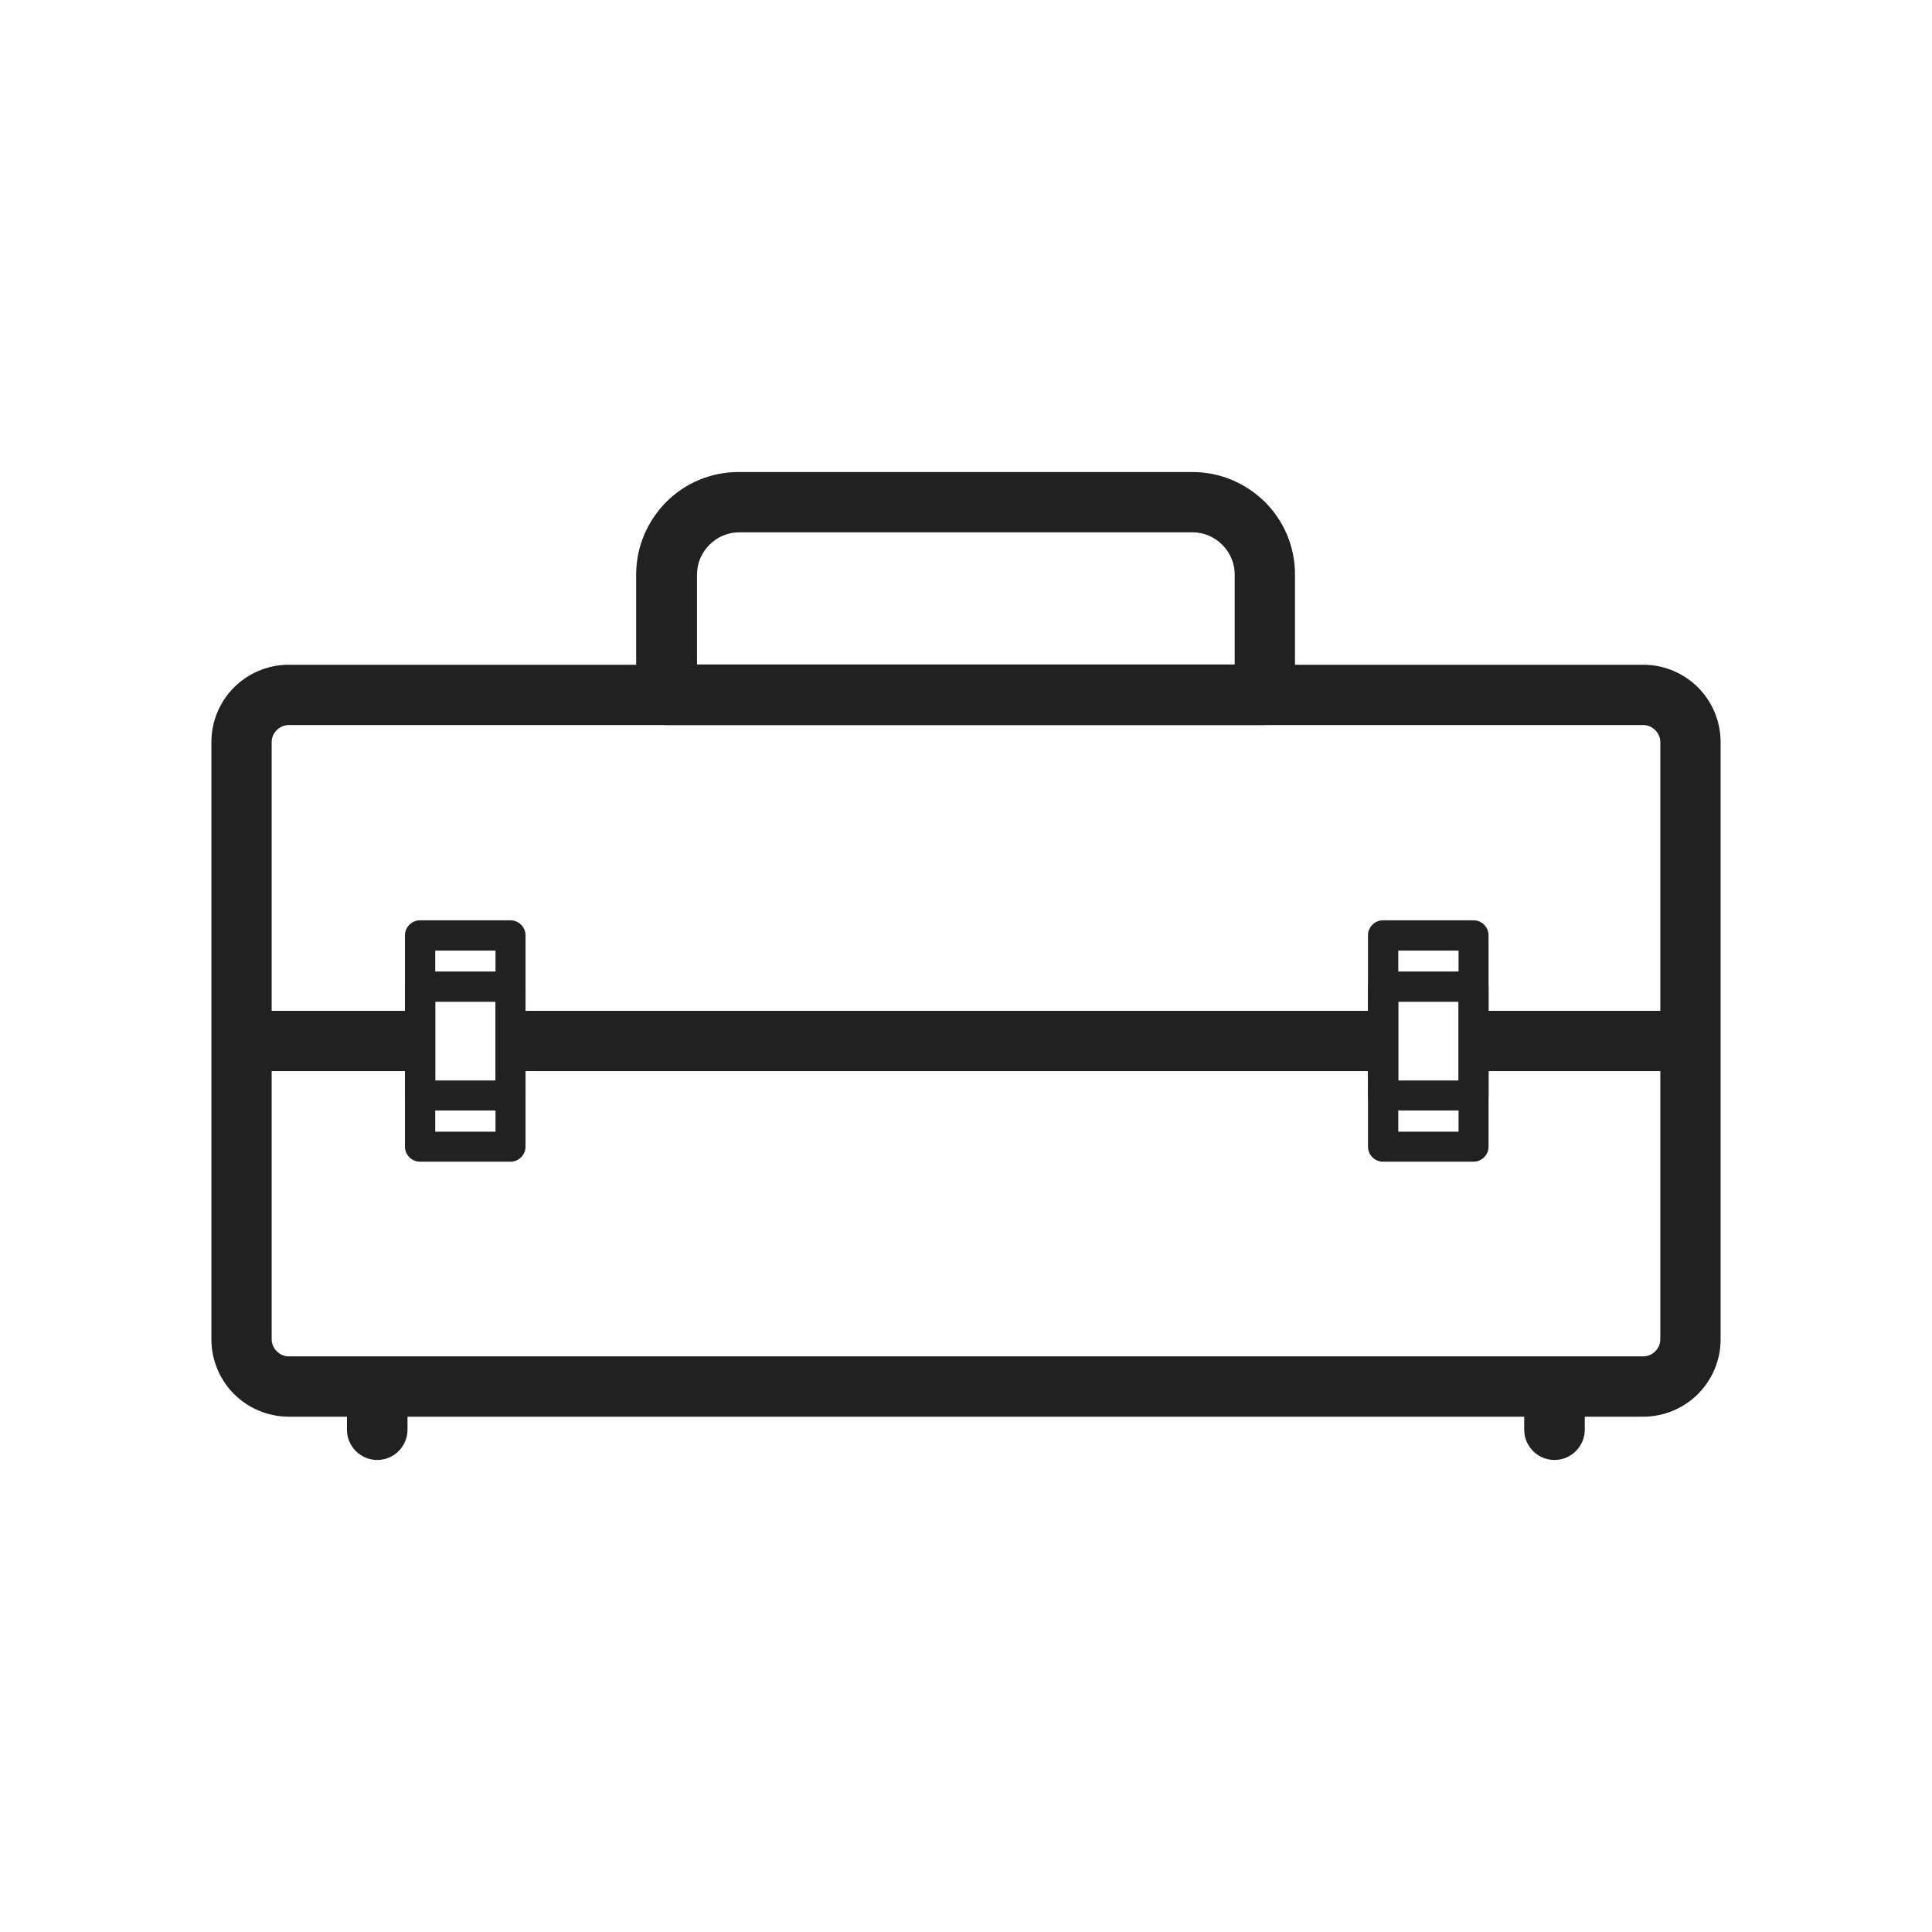 <?xml version="1.0" encoding="UTF-8"?>
<!DOCTYPE svg PUBLIC "-//W3C//DTD SVG 1.1//EN" "http://www.w3.org/Graphics/SVG/1.1/DTD/svg11.dtd">
<!-- Creator: CorelDRAW -->
<svg xmlns="http://www.w3.org/2000/svg" xml:space="preserve" width="6.827in" height="6.827in" style="shape-rendering:geometricPrecision; text-rendering:geometricPrecision; image-rendering:optimizeQuality; fill-rule:evenodd; clip-rule:evenodd"
viewBox="0 0 6.827 6.827"
 xmlns:xlink="http://www.w3.org/1999/xlink">
 <defs>
  <style type="text/css">
   <![CDATA[
    .fil1 {fill:none}
    .fil0 {fill:#212121;fill-rule:nonzero}
   ]]>
  </style>
 </defs>
 <g id="Layer_x0020_1">
  <path class="fil0" d="M1.02 2.349l4.787 0c0.075,0 0.144,0.031 0.193,0.08 0.049,0.049 0.08,0.118 0.08,0.193l0 2.111c0,0.075 -0.031,0.144 -0.08,0.193 -0.049,0.049 -0.118,0.08 -0.193,0.08l-4.787 0c-0.075,0 -0.144,-0.031 -0.193,-0.08 -0.049,-0.049 -0.08,-0.118 -0.08,-0.193l0 -2.111c0,-0.075 0.031,-0.144 0.08,-0.193 0.049,-0.049 0.118,-0.08 0.193,-0.08zm4.787 0.213l-4.787 0c-0.016,0 -0.031,0.007 -0.042,0.018 -0.011,0.011 -0.018,0.026 -0.018,0.042l0 2.111c0,0.016 0.007,0.031 0.018,0.042 0.011,0.011 0.026,0.018 0.042,0.018l4.787 0c0.016,0 0.031,-0.007 0.042,-0.018 0.011,-0.011 0.018,-0.026 0.018,-0.042l0 -2.111c0,-0.016 -0.007,-0.031 -0.018,-0.042 -0.011,-0.011 -0.026,-0.018 -0.042,-0.018z"/>
  <path class="fil0" d="M2.612 1.668l1.602 0c0.1,0 0.19,0.041 0.256,0.106 0.066,0.066 0.106,0.156 0.106,0.256l0 0.42c0,0.017 -6.29921e-005,0.015 -0,0.01 -0.002,0.057 -0.049,0.102 -0.107,0.102l0 7.87402e-006 -2.114 0c-0.057,0 -0.104,-0.045 -0.107,-0.102 -9.05512e-005,0.005 -0,0.008 -0,-0.01l0 -0.42c0,-0.1 0.041,-0.19 0.106,-0.256 0.066,-0.066 0.156,-0.106 0.256,-0.106zm1.602 0.213l-1.602 0c-0.041,0 -0.078,0.017 -0.105,0.044 -0.027,0.027 -0.044,0.064 -0.044,0.105l0 0.318 1.9 0 0 -0.318c0,-0.041 -0.017,-0.078 -0.044,-0.105 -0.027,-0.027 -0.064,-0.044 -0.105,-0.044zm0.362 0.576c-7.48031e-005,-0.004 -0,-0.008 -0,-0.002l-3.14961e-005 0.002 -0.106 -0.001 0.107 0.002z"/>
  <path class="fil0" d="M0.912 3.572l0.572 0 0 0.213 -0.572 0 0 -0.213zm0.892 0l3.083 0 0 0.213 -3.083 0 0 -0.213zm3.403 0l0.708 0 0 0.213 -0.708 0 0 -0.213z"/>
  <path class="fil0" d="M1.484 3.252l0.32 0c0.029,0 0.053,0.024 0.053,0.053l0 0.747c0,0.029 -0.024,0.053 -0.053,0.053l-0.32 0c-0.029,0 -0.053,-0.024 -0.053,-0.053l0 -0.747c0,-0.029 0.024,-0.053 0.053,-0.053zm0.267 0.107l-0.213 0 0 0.64 0.213 0 0 -0.64z"/>
  <path class="fil0" d="M4.887 3.252l0.32 0c0.029,0 0.053,0.024 0.053,0.053l0 0.747c0,0.029 -0.024,0.053 -0.053,0.053l-0.32 0c-0.029,0 -0.053,-0.024 -0.053,-0.053l0 -0.747c0,-0.029 0.024,-0.053 0.053,-0.053zm0.267 0.107l-0.213 0 0 0.64 0.213 0 0 -0.64z"/>
  <path class="fil0" d="M1.484 3.433l0.32 0c0.029,0 0.053,0.024 0.053,0.053l0 0.385c0,0.029 -0.024,0.053 -0.053,0.053l-0.32 0c-0.029,0 -0.053,-0.024 -0.053,-0.053l0 -0.385c0,-0.029 0.024,-0.053 0.053,-0.053zm0.267 0.107l-0.213 0 0 0.278 0.213 0 0 -0.278z"/>
  <path class="fil0" d="M4.887 3.433l0.32 0c0.029,0 0.053,0.024 0.053,0.053l0 0.385c0,0.029 -0.024,0.053 -0.053,0.053l-0.32 0c-0.029,0 -0.053,-0.024 -0.053,-0.053l0 -0.385c0,-0.029 0.024,-0.053 0.053,-0.053zm0.267 0.107l-0.213 0 0 0.278 0.213 0 0 -0.278z"/>
  <path class="fil0" d="M1.44 4.945c0,-0.059 -0.048,-0.107 -0.107,-0.107 -0.059,0 -0.107,0.048 -0.107,0.107l0 0.107c0,0.059 0.048,0.107 0.107,0.107 0.059,0 0.107,-0.048 0.107,-0.107l0 -0.107z"/>
  <path class="fil0" d="M5.6 4.945c0,-0.059 -0.048,-0.107 -0.107,-0.107 -0.059,0 -0.107,0.048 -0.107,0.107l0 0.107c0,0.059 0.048,0.107 0.107,0.107 0.059,0 0.107,-0.048 0.107,-0.107l0 -0.107z"/>
  <rect class="fil1" width="6.827" height="6.827"/>
 </g>
</svg>
